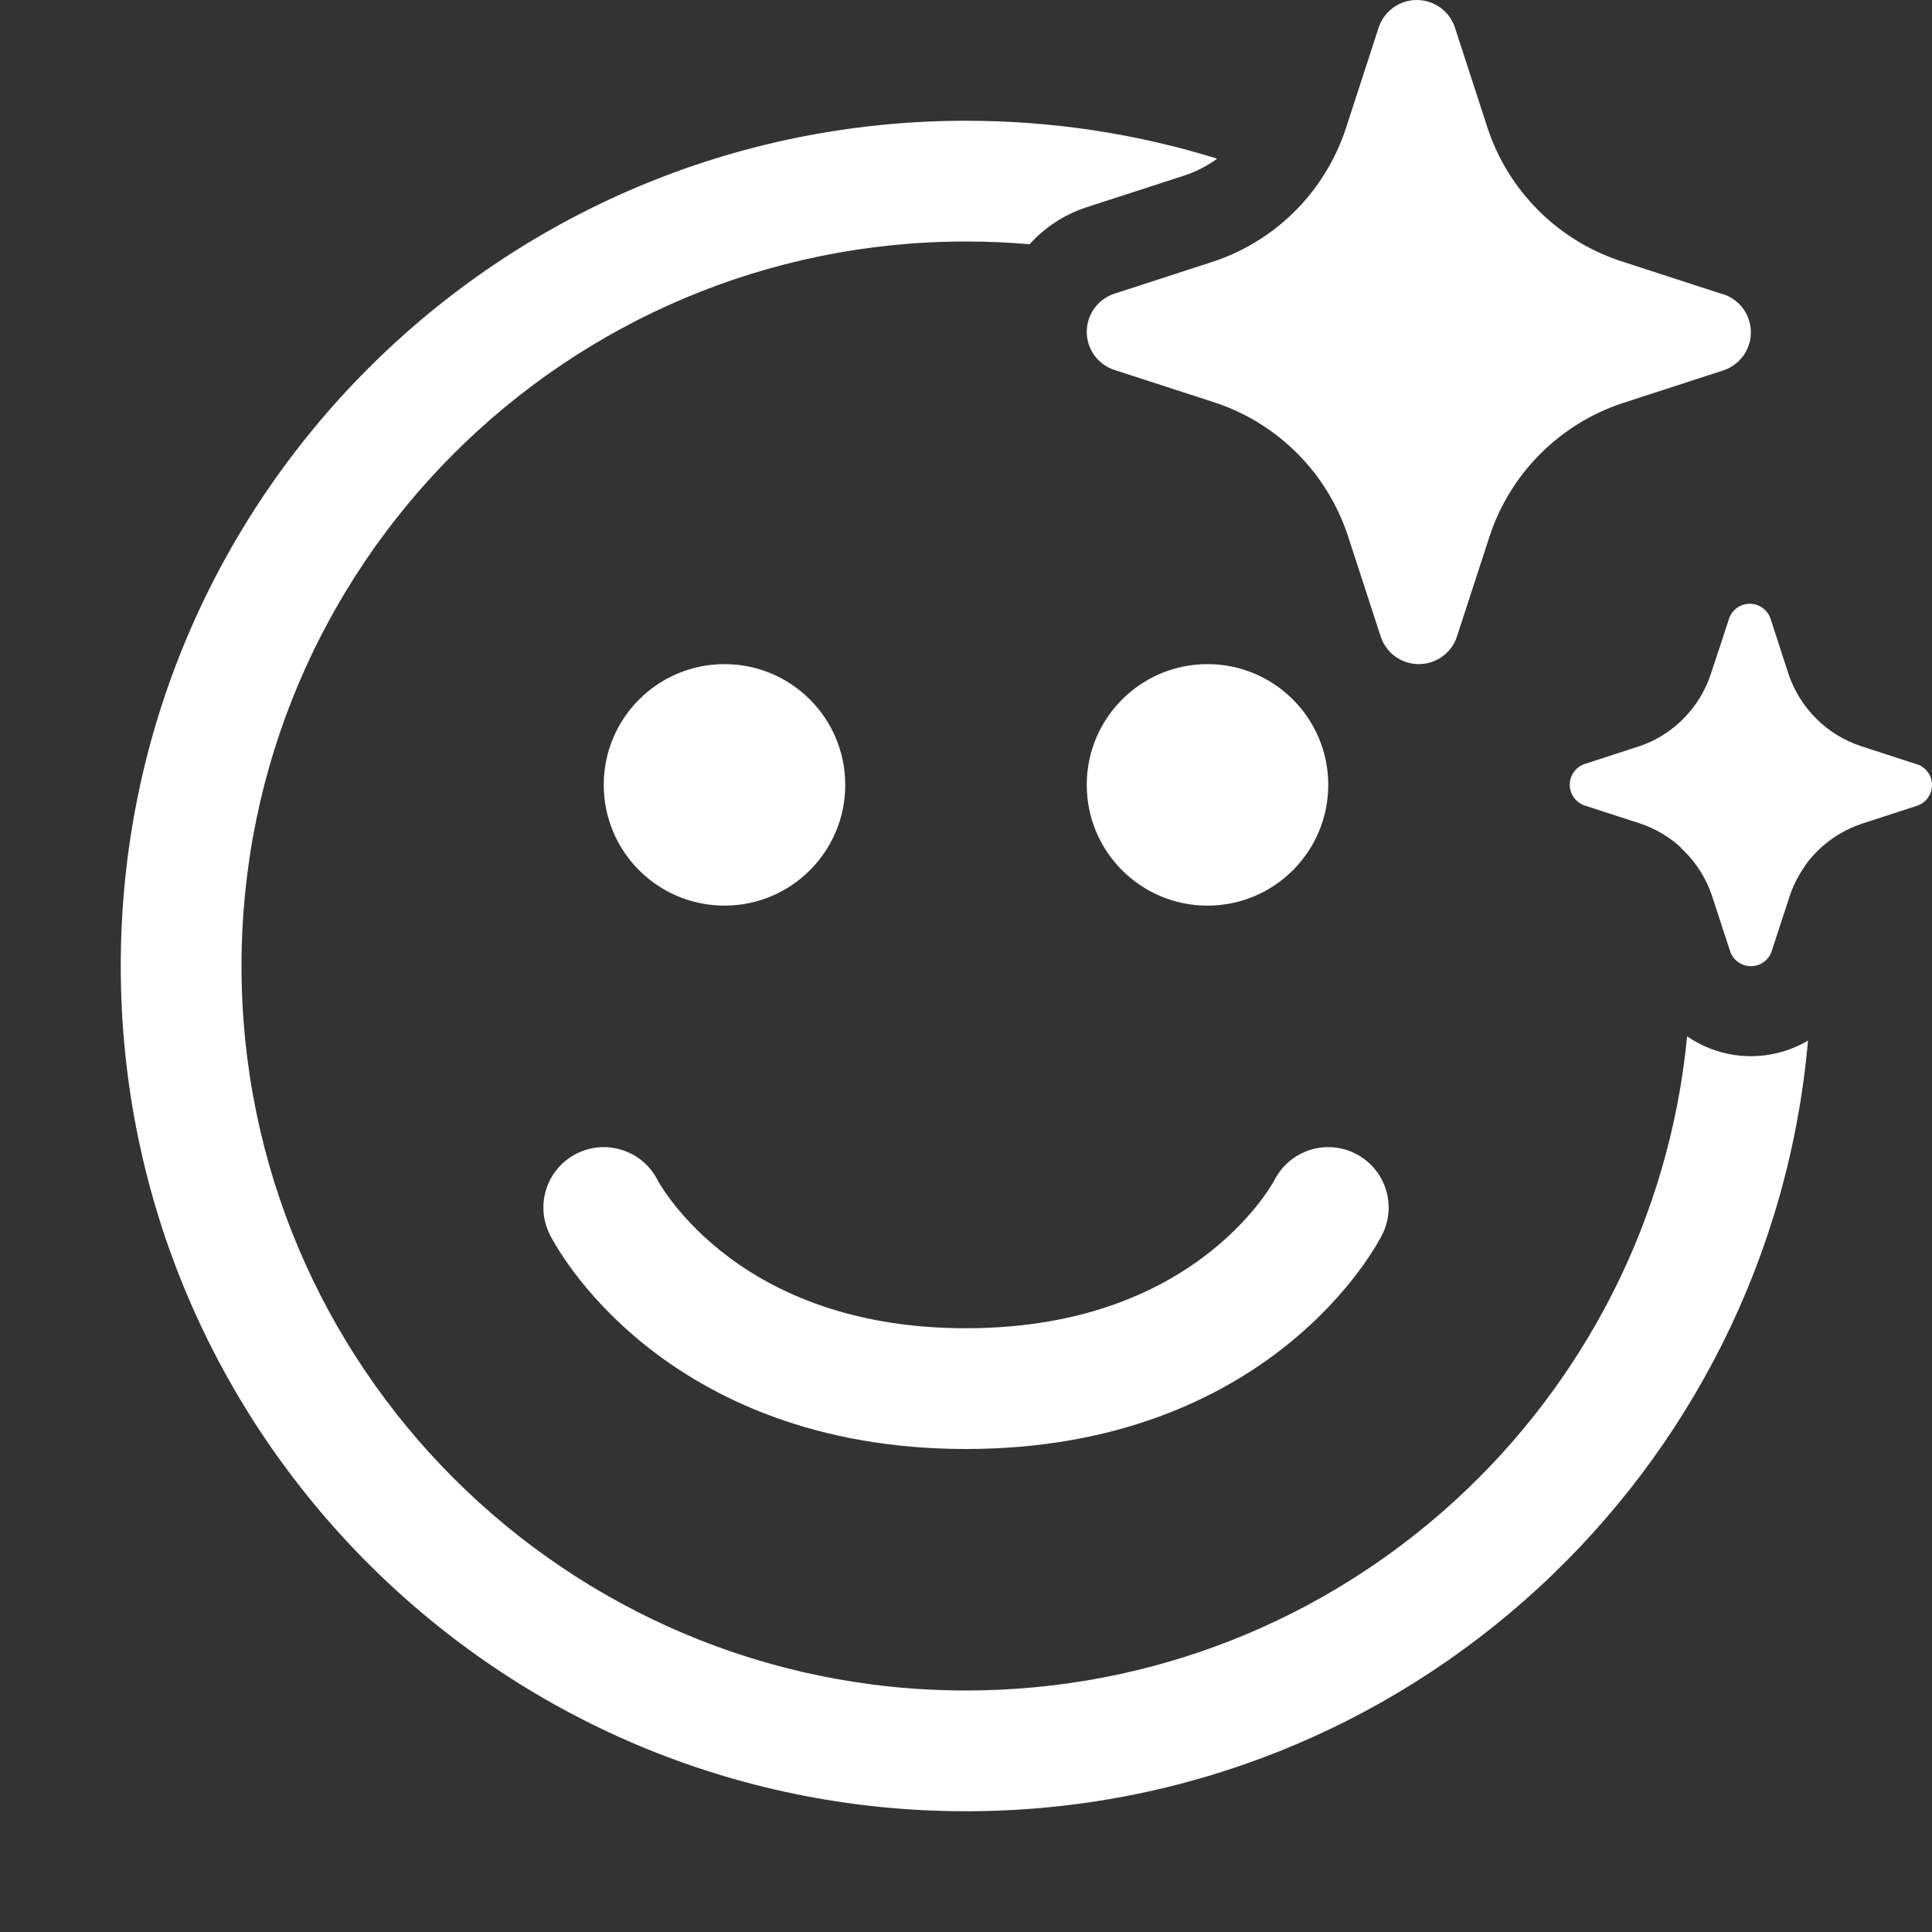 <svg width="32" height="32" viewBox="0 0 32 32" fill="none" xmlns="http://www.w3.org/2000/svg">
<rect x="0" y="0" width="32" height="32" fill="#333333" stroke="none"/>
<path d="M21.488 7.511C21.59 7.614 21.686 7.723 21.775 7.837C22.015 8.148 22.202 8.498 22.325 8.874L22.873 10.556C22.919 10.686 23.003 10.799 23.116 10.878C23.228 10.957 23.362 11 23.5 11C23.638 11 23.772 10.957 23.884 10.878C23.985 10.807 24.063 10.71 24.111 10.598C24.117 10.584 24.122 10.57 24.127 10.556L24.675 8.874C24.845 8.362 25.132 7.897 25.514 7.516C25.895 7.135 26.36 6.848 26.872 6.678L28.556 6.131C28.686 6.085 28.798 6 28.878 5.888C28.957 5.776 29 5.642 29 5.504C29 5.367 28.957 5.233 28.878 5.12C28.798 5.008 28.686 4.923 28.556 4.877L28.522 4.869L26.838 4.322C26.326 4.152 25.861 3.865 25.48 3.484C25.098 3.103 24.811 2.638 24.641 2.126L24.094 0.444C24.048 0.314 23.963 0.202 23.851 0.122C23.738 0.043 23.604 0 23.466 0C23.329 0 23.194 0.043 23.082 0.122C22.97 0.202 22.885 0.314 22.839 0.444L22.292 2.126L22.278 2.168C22.109 2.659 21.833 3.107 21.468 3.478C21.092 3.859 20.634 4.148 20.128 4.322L18.444 4.869C18.314 4.915 18.202 5 18.122 5.112C18.043 5.224 18 5.358 18 5.496C18 5.633 18.043 5.767 18.122 5.88C18.202 5.992 18.314 6.077 18.444 6.123L20.128 6.669C20.641 6.84 21.107 7.129 21.488 7.511ZM30.821 12.357L31.739 12.656L31.758 12.66C31.829 12.685 31.89 12.732 31.933 12.793C31.977 12.854 32 12.927 32 13.002C32 13.077 31.977 13.15 31.933 13.212C31.89 13.273 31.829 13.319 31.758 13.344L30.839 13.643C30.56 13.735 30.306 13.892 30.098 14.1C30.026 14.172 29.961 14.249 29.901 14.331L29.902 14.335C29.791 14.49 29.703 14.662 29.642 14.844L29.342 15.762C29.317 15.833 29.271 15.894 29.209 15.937C29.148 15.98 29.075 16.003 29 16.003C28.925 16.003 28.852 15.98 28.791 15.937C28.73 15.894 28.683 15.833 28.658 15.762L28.358 14.844C28.266 14.564 28.109 14.31 27.901 14.101C27.881 14.082 27.862 14.063 27.841 14.045C27.841 14.042 27.841 14.04 27.84 14.037C27.645 13.858 27.413 13.722 27.161 13.638L26.242 13.34C26.171 13.315 26.11 13.268 26.067 13.207C26.023 13.146 26 13.073 26 12.998C26 12.923 26.023 12.85 26.067 12.788C26.11 12.727 26.171 12.681 26.242 12.656L27.161 12.357C27.279 12.317 27.392 12.265 27.499 12.202C27.641 12.118 27.772 12.016 27.888 11.898C28.093 11.69 28.247 11.437 28.338 11.16L28.452 10.812L28.454 10.811L28.64 10.242C28.665 10.171 28.711 10.11 28.772 10.067C28.833 10.023 28.907 10 28.982 10C29.057 10 29.13 10.023 29.191 10.067C29.253 10.11 29.299 10.171 29.324 10.242L29.622 11.16C29.715 11.439 29.872 11.692 30.08 11.9C30.288 12.108 30.542 12.265 30.821 12.357ZM17.053 4.046C16.706 4.015 16.355 4 16 4C9.373 4 4 9.373 4 16C4 22.627 9.373 28 16 28C22.234 28 27.358 23.246 27.944 17.165C28.175 17.324 28.438 17.429 28.715 17.472C28.999 17.516 29.29 17.494 29.565 17.406C29.698 17.364 29.826 17.307 29.946 17.236C29.321 24.389 23.316 30 16 30C8.268 30 2 23.732 2 16C2 8.268 8.268 2 16 2C17.449 2 18.846 2.22 20.16 2.628C20.002 2.744 19.826 2.836 19.639 2.9L17.981 3.438C17.623 3.558 17.304 3.768 17.053 4.046ZM14 13C14 14.105 13.105 15 12 15C10.895 15 10 14.105 10 13C10 11.895 10.895 11 12 11C13.105 11 14 11.895 14 13ZM20 15C21.105 15 22 14.105 22 13C22 11.895 21.105 11 20 11C18.895 11 18 11.895 18 13C18 14.105 18.895 15 20 15ZM9.553 19.106C10.044 18.86 10.642 19.057 10.891 19.545L10.894 19.552C10.9 19.562 10.911 19.582 10.928 19.61C10.963 19.667 11.021 19.756 11.105 19.869C11.274 20.094 11.545 20.405 11.937 20.719C12.71 21.337 13.993 22 16 22C18.007 22 19.29 21.337 20.063 20.719C20.456 20.405 20.727 20.094 20.895 19.869C20.98 19.756 21.038 19.667 21.072 19.61C21.089 19.582 21.101 19.562 21.106 19.552L21.11 19.545C21.359 19.057 21.956 18.86 22.447 19.106C22.941 19.353 23.142 19.953 22.895 20.447L22.894 20.448L22.893 20.45L22.892 20.452L22.889 20.458L22.881 20.473L22.87 20.495L22.858 20.516C22.84 20.549 22.814 20.594 22.782 20.648C22.716 20.755 22.622 20.9 22.495 21.069C22.242 21.406 21.857 21.845 21.312 22.281C20.21 23.163 18.493 24 16 24C13.507 24 11.79 23.163 10.688 22.281C10.143 21.845 9.758 21.406 9.505 21.069C9.378 20.9 9.284 20.755 9.219 20.648C9.186 20.594 9.161 20.549 9.142 20.516C9.133 20.499 9.125 20.484 9.119 20.473L9.111 20.458L9.108 20.452L9.107 20.45L9.106 20.448L9.106 20.447C8.859 19.953 9.059 19.353 9.553 19.106Z" fill="#ffffff"/>
</svg>
